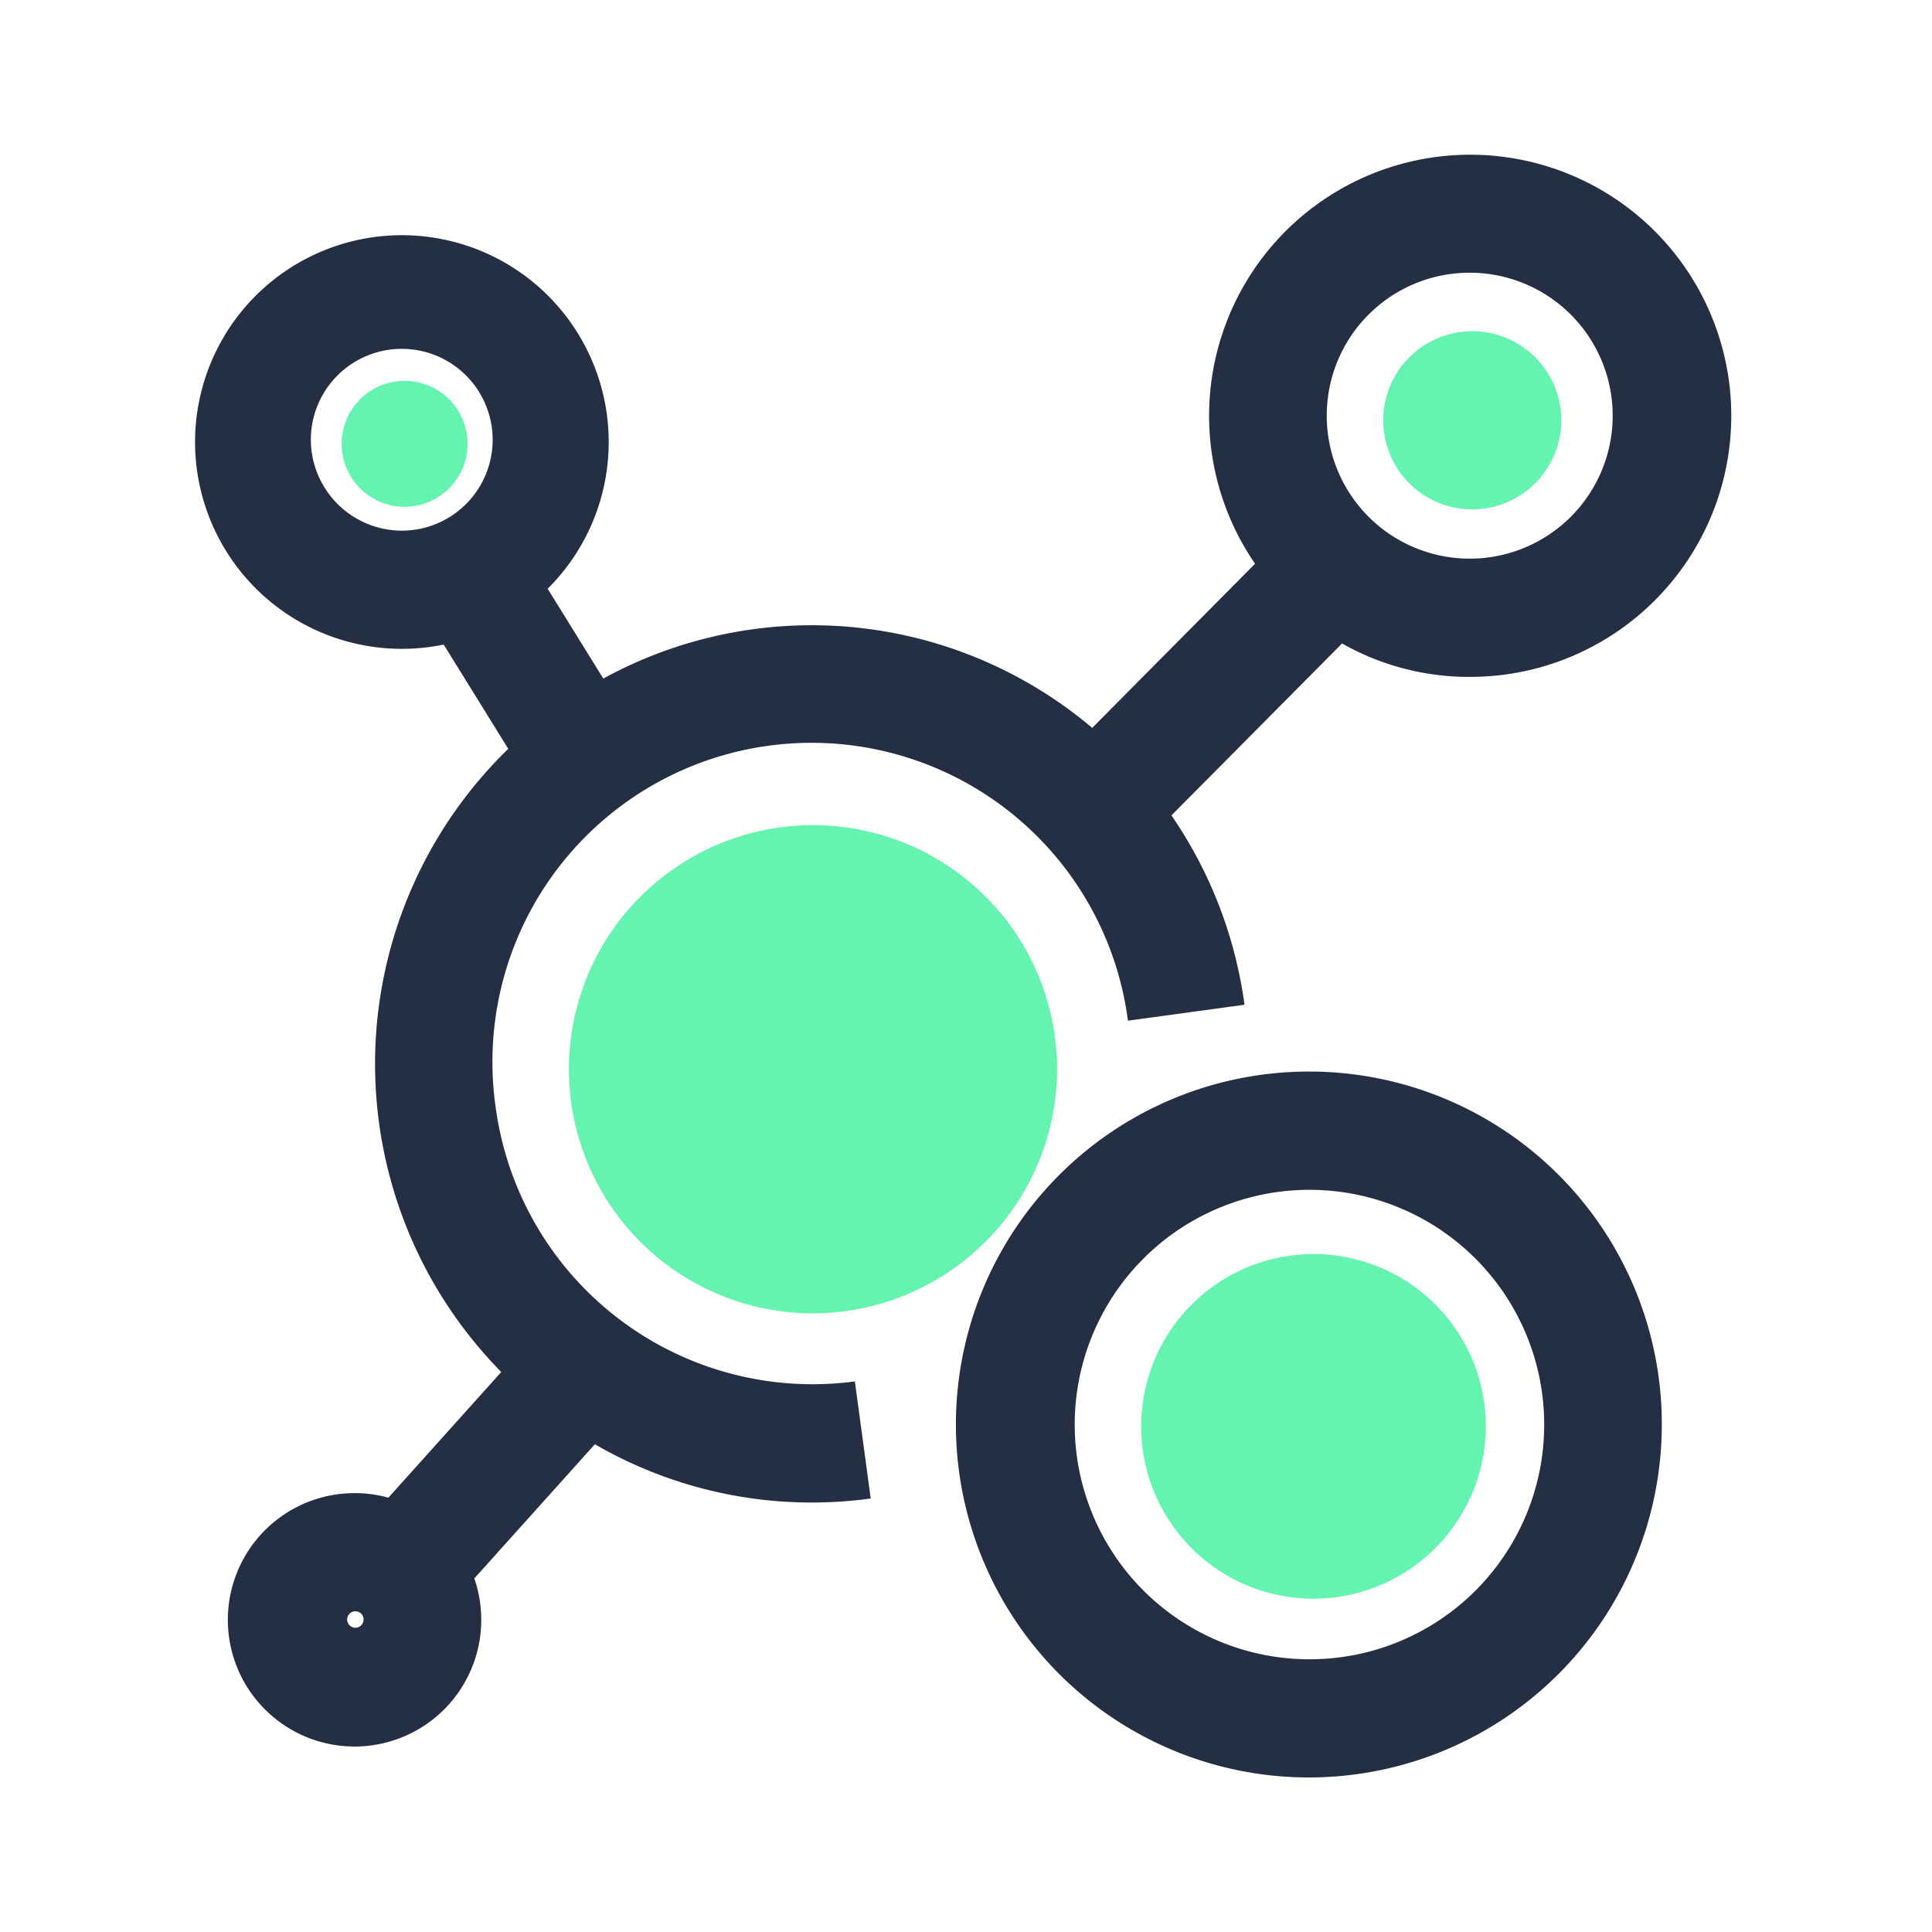 <?xml version="1.0" standalone="no"?><!DOCTYPE svg PUBLIC "-//W3C//DTD SVG 1.1//EN" "http://www.w3.org/Graphics/SVG/1.1/DTD/svg11.dtd"><svg t="1678347115576" class="icon" viewBox="0 0 1024 1024" version="1.1" xmlns="http://www.w3.org/2000/svg" p-id="2899" xmlns:xlink="http://www.w3.org/1999/xlink" width="128" height="128"><path d="M827.556 222.572a47.212 47.212 0 1 0-47.206 47.416 47.314 47.314 0 0 0 47.206-47.416z m-267.264 343.603a129.377 129.377 0 1 0-129.377 129.935 129.659 129.659 0 0 0 129.388-129.94z m227.241 189.44a91.341 91.341 0 1 0-91.325 91.745 91.54 91.54 0 0 0 91.336-91.75zM247.849 235.095a33.382 33.382 0 1 0-33.382 33.526 33.454 33.454 0 0 0 33.382-33.526z" fill="#64F4AF" p-id="2900"></path><path d="M262.697 586.793a169.129 169.129 0 1 1 335.135-45.809l61.778-8.448a231.598 231.598 0 0 0-38.717-100.352l90.424-91.136a136.453 136.453 0 0 0 67.348 17.72 138.383 138.383 0 1 0-113.454-59.965l-86.323 86.994a230.211 230.211 0 0 0-259.128-26.143l-29.486-47.616a109.619 109.619 0 1 0-55.112 29.599l34.232 55.26a232.781 232.781 0 0 0-3.707 330.296l-59.837 66.611a66.191 66.191 0 0 0-17.49-2.417A67.154 67.154 0 1 0 251.392 836.608l63.903-71.132a229.161 229.161 0 0 0 146.207 28.754l-8.407-62.049a169.472 169.472 0 0 1-190.397-145.388z m515.968-442.245a75.776 75.776 0 1 1-75.464 75.776 75.72 75.72 0 0 1 75.464-75.776zM164.751 232.873a48.184 48.184 0 1 1 48.184 48.394 48.348 48.348 0 0 1-48.184-48.394zM188.365 862.72a4.352 4.352 0 1 1 4.332-4.347 4.342 4.342 0 0 1-4.332 4.347z m506.184-294.769a187.069 187.069 0 1 0 186.24 187.069 186.88 186.88 0 0 0-186.24-187.075z m0 311.506a124.416 124.416 0 1 1 123.904-124.416 124.308 124.308 0 0 1-123.904 124.411z" fill="#242F44" p-id="2901"></path></svg>